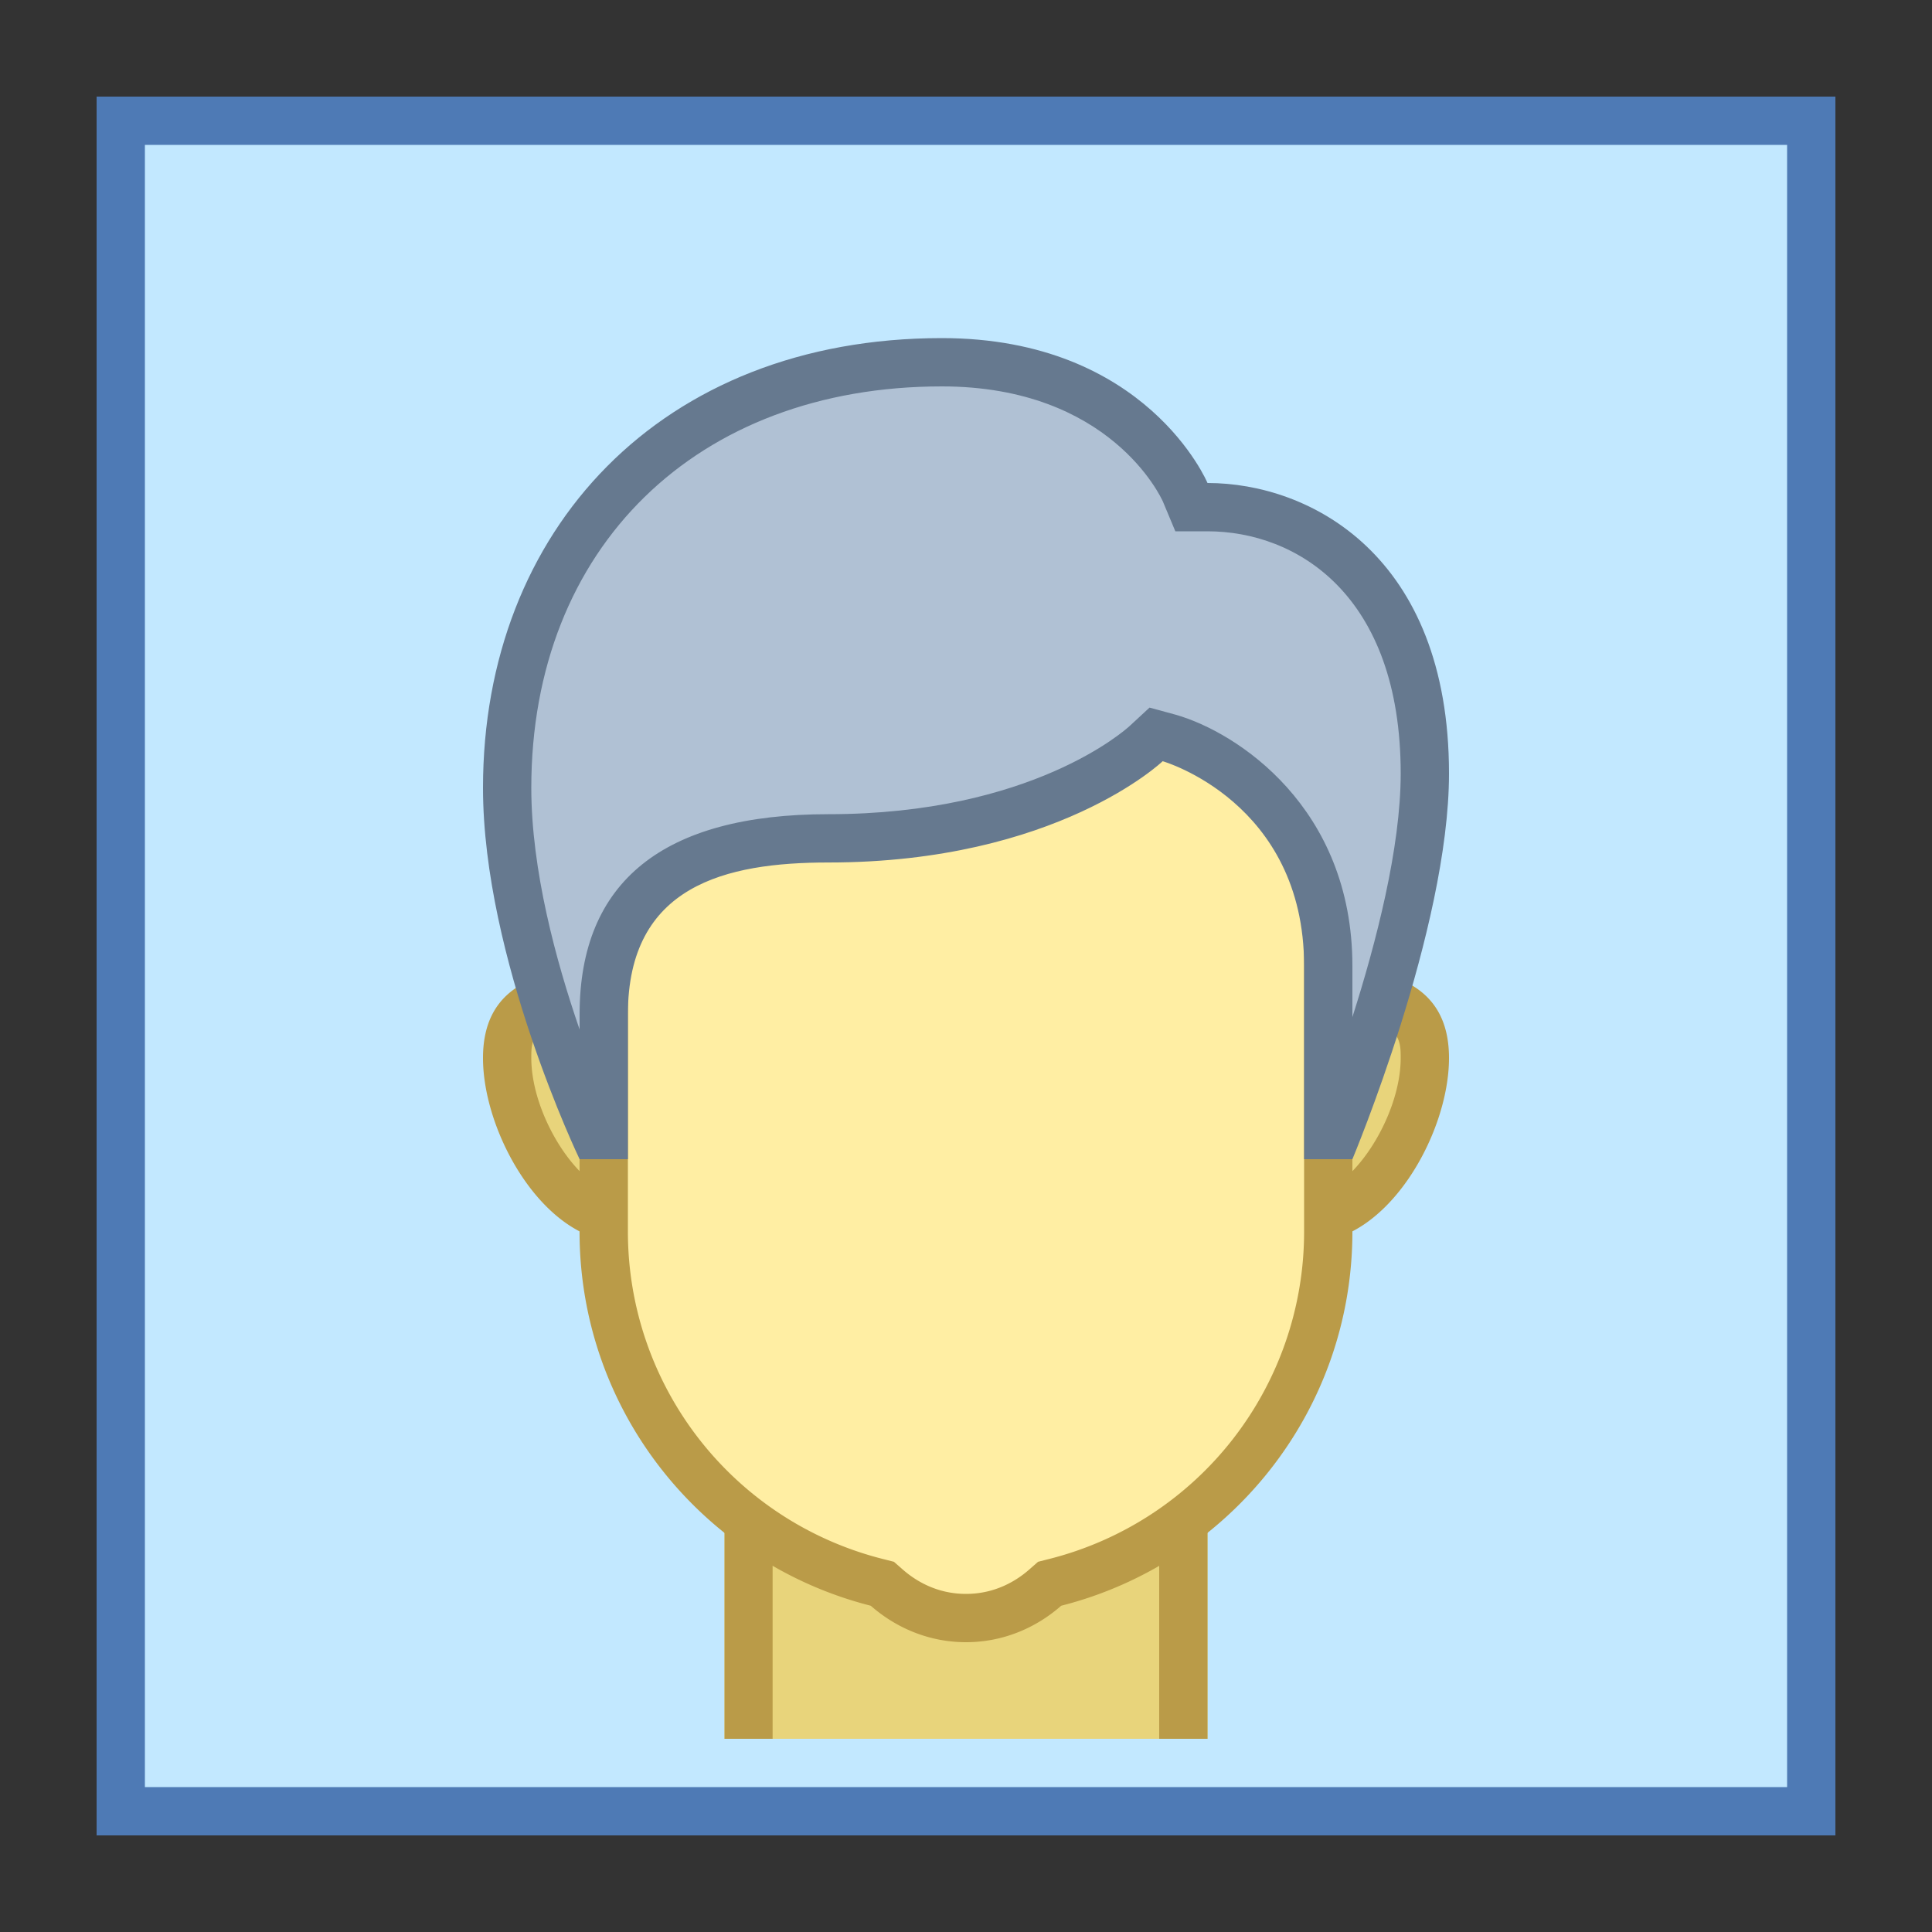 <svg viewBox="0 0 40 40" xmlns="http://www.w3.org/2000/svg"><rect x="0" y="0" width="40" height="40" fill="#333333" stroke="none"/><path fill="#c2e8ff" d="M2.5 2.5h35v35h-35z"></path><path d="M37 3v34H3V3h34m1-1H2v36h36V2z" fill="#4e7ab5"></path><path fill="#e8d47b" d="M15 36v-4.903L25 31v5h-5z"></path><path fill="#ba9b48" d="M24 31h1v5h-1zM15.001 31.077h.995V36h-.995z"></path><path d="M27.143 25.214c-1.3 0-2.357-1.057-2.357-2.356s1.058-2.357 2.357-2.357c1.963 0 2.357.537 2.357 1.404 0 1.413-1.165 3.309-2.357 3.309z" fill="#e8d47b"></path><path d="M27.143 21C29 21 29 21.481 29 21.905c0 1.234-1.041 2.81-1.857 2.81-1.024 0-1.857-.833-1.857-1.857S26.119 21 27.143 21m0-1a2.857 2.857 0 100 5.714c1.578 0 2.857-2.231 2.857-3.809C30 20.327 28.721 20 27.143 20z" fill="#ba9b48"></path><path d="M12.857 25.214c-1.192 0-2.357-1.896-2.357-3.31 0-.867.394-1.404 2.357-1.404 1.3 0 2.357 1.058 2.357 2.357s-1.057 2.357-2.357 2.357z" fill="#e8d47b"></path><path d="M12.857 21c1.024 0 1.857.833 1.857 1.857s-.833 1.857-1.857 1.857c-.816 0-1.857-1.575-1.857-2.81 0-.423 0-.904 1.857-.904m0-1C11.279 20 10 20.327 10 21.905s1.279 3.81 2.857 3.81a2.857 2.857 0 100-5.715z" fill="#ba9b48"></path><g><path d="M20 33.5a2.457 2.457 0 01-1.641-.631l-.09-.079-.117-.029A7.487 7.487 0 0112.5 25.5v-9.299a3.317 3.317 0 013.312-3.313h8.375a3.316 3.316 0 013.313 3.313V25.5a7.487 7.487 0 01-5.652 7.261l-.117.029-.09.079A2.457 2.457 0 0120 33.5z" fill="#ffeea3"></path><path d="M24.187 13.389A2.816 2.816 0 0127 16.202V25.5a6.988 6.988 0 01-5.275 6.776l-.233.059-.181.159c-.263.231-.703.506-1.311.506s-1.048-.275-1.311-.506l-.181-.159-.233-.059A6.988 6.988 0 0113 25.5v-9.298a2.816 2.816 0 012.813-2.813h8.374m0-1h-8.375a3.813 3.813 0 00-3.813 3.813V25.5c0 3.737 2.566 6.866 6.029 7.745.529.464 1.214.755 1.972.755s1.443-.291 1.971-.755C25.434 32.366 28 29.237 28 25.5v-9.298a3.813 3.813 0 00-3.813-3.813z" fill="#ba9b48"></path></g><g><path d="M27.5 23.5V20c0-3.734-3.258-4.711-3.291-4.72l-.276-.079-.208.198c-.019.019-2.132 1.957-6.576 1.957-1.15 0-4.65 0-4.65 3.644v2.5h-.179c-.436-.981-1.821-4.332-1.821-7.188 0-5.271 3.617-8.812 9-8.812 3.839 0 4.992 2.585 5.04 2.695l.13.303.331.002c1.671 0 4.5 1.161 4.5 5.515 0 2.621-1.407 6.394-1.838 7.485H27.5z" fill="#b0c1d4"></path><path d="M19.5 8c3.483 0 4.538 2.297 4.577 2.385l.257.615H25c1.845 0 4 1.313 4 5.015 0 1.536-.507 3.498-1 5.043V20c0-3.286-2.39-4.839-3.653-5.201l-.547-.149-.413.382c-.081.074-2.022 1.825-6.236 1.825C13.733 16.857 12 18.251 12 21v.314c-.491-1.422-1-3.305-1-5.003C11 11.34 14.416 8 19.5 8m0-1c-5.819 0-9.5 3.981-9.5 9.311C10 19.842 12 24 12 24h1v-3c0-2.668 2.024-3.143 4.15-3.143 4.73 0 6.922-2.097 6.922-2.097S27 16.599 27 20v4h1s2-4.768 2-7.985C30 11.498 27.123 10 25 10c0 0-1.253-3-5.5-3z" fill="#66798f"></path></g></svg>